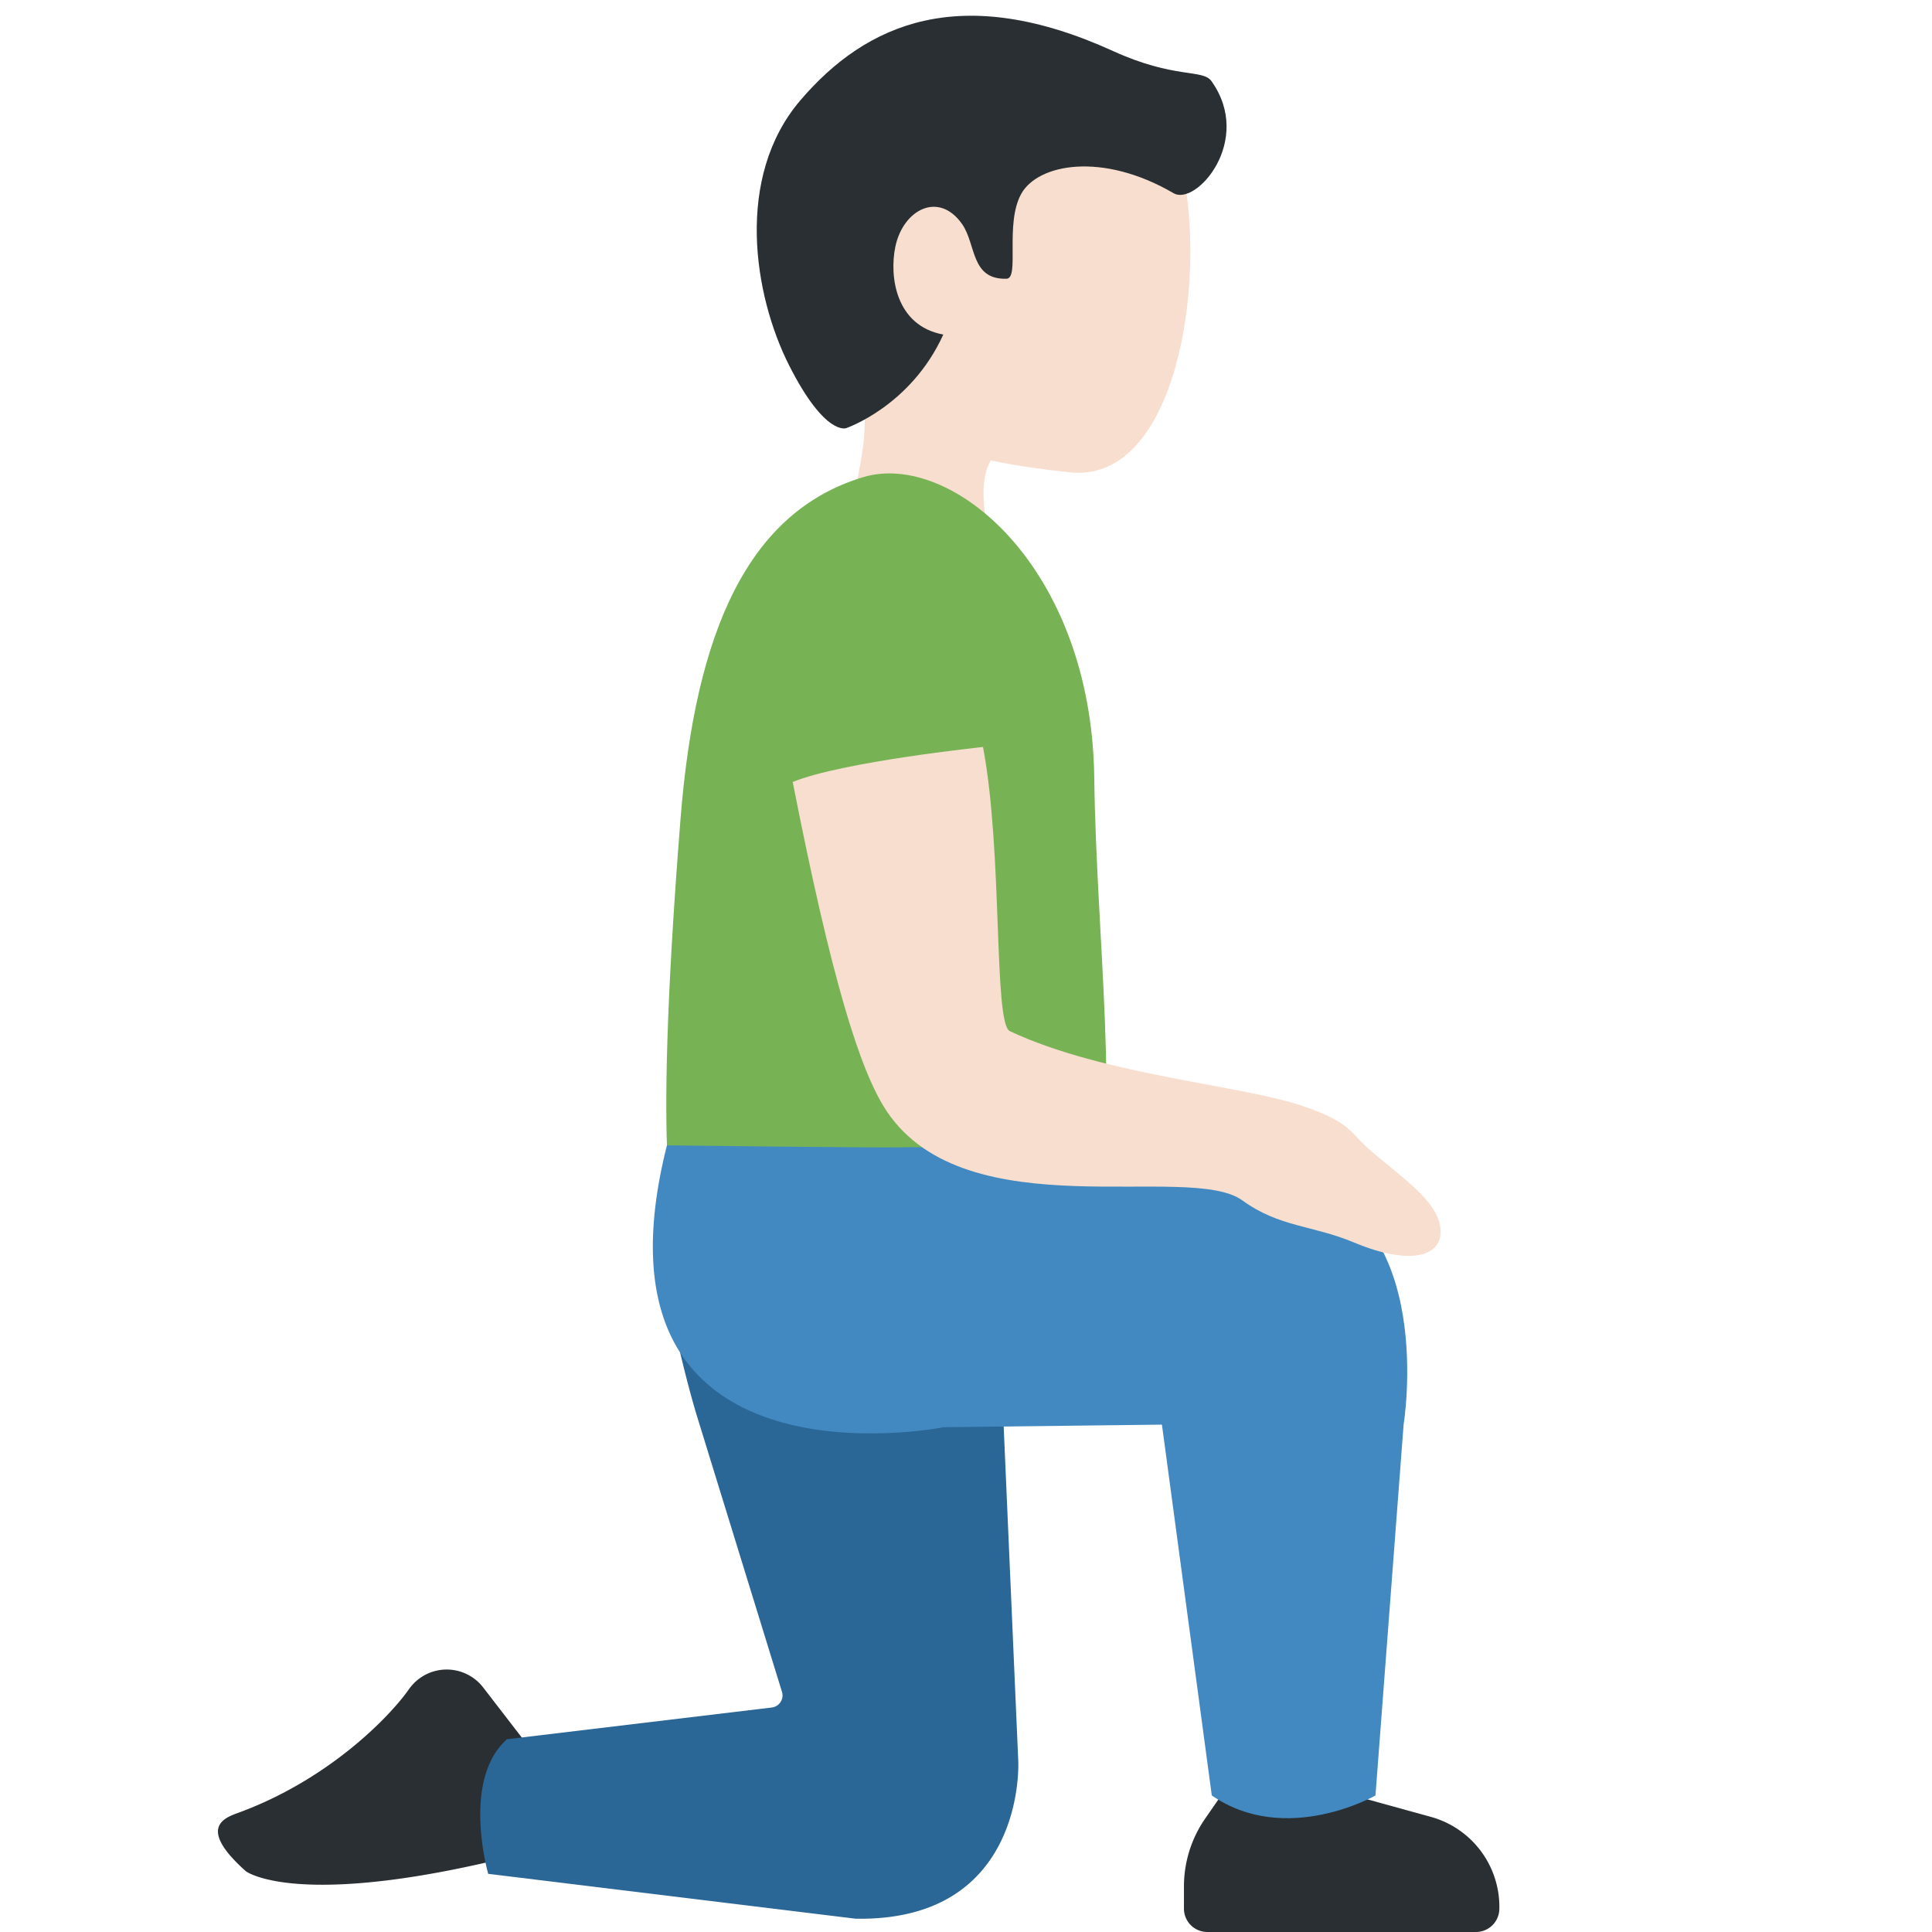 <svg xmlns="http://www.w3.org/2000/svg" viewBox="0 0 36 36"><path fill="#F7DECE" d="M17.027 1.123c1.849-.728 4.732.211 5.067 2.372.333 2.145-.278 5.51-2.162 5.306-1.976-.213-4.003-.643-4.803-2.677-.802-2.034.048-4.273 1.898-5.001"/><path fill="#F7DECE" d="M15.653 6.648c-2.691-3.161 3.791-2.853 3.791-2.853 1.227.045.383 2.089.96 3.205.396.772-1.271 1.182-1.271 1.182s-.765-.011-.806.917v.008c-.009.236.016.517.126.892.549 1.858-1.946 2.997-2.494 1.135-.217-.737-.133-1.385-.023-1.983l.01-.053c.166-.889.372-1.668-.293-2.45"/><path fill="#292F33" d="M14.914 1.869C16.145.428 17.909-.338 20.74.951c1.153.525 1.67.331 1.834.561.788 1.106-.286 2.333-.706 2.088-1.332-.777-2.534-.546-2.841.016s-.024 1.571-.272 1.578c-.671.018-.562-.64-.828-1.019-.435-.62-1.098-.269-1.243.42-.115.546 0 1.475.893 1.639-.607 1.336-1.81 1.744-1.81 1.744s-.391.154-1.059-1.162-1.017-3.516.206-4.947"/><path fill="#77B255" d="M12.437 21.568c.048.956-.379 2.392.173 2.198 2.174-.763 7.786-.837 7.786-.837.482-2.173.032-5.437-.006-8.437-.05-3.936-2.667-6.094-4.306-5.601-2.142.645-3.126 2.87-3.403 6.364-.278 3.495-.292 5.357-.244 6.313"/><path fill="#292F33" d="m10.065 32.82-1.062-1.377a.858.858 0 0 0-1.382.032c-.363.518-1.507 1.698-3.203 2.312-.264.096-.724.291.165 1.082 0 0 1.048.797 5.627-.453M27.502 36h-5.005a.436.436 0 0 1-.436-.436v-.412c0-.452.138-.894.396-1.266l.383-.553h1.933l1.89.522a1.74 1.74 0 0 1 1.275 1.72.436.436 0 0 1-.436.425"/><path fill="#2A6797" d="m18.663 25.683.311 7.133s.156 2.994-3.033 2.936l-6.844-.836s-.505-1.75.35-2.508l4.933-.591a.227.227 0 0 0 .194-.282l-1.579-5.122c-.201-.652-.548-2.06-.603-2.735-.034-.414.195-.091.185-.51l6.397 1.838z"/><path fill="#4289C1" d="M16.792 21.379c1.871-.051 7.328.63 7.328.63 2.677.629 2.034 4.537 2.034 4.537l-.524 6.91s-1.668.953-3.05 0l-.929-6.91-4.066.048s-6.825 1.359-5.158-5.252c0 .001 3.984.048 4.365.037"/><path fill="#F7DECE" d="M18.317 13.919c.374 1.973.192 5.151.5 5.295 1.776.833 4.337 1.001 5.502 1.41.844.296.825.466 1.188.786.581.513 1.273.95 1.333 1.47.061.528-.547.718-1.607.273-.779-.326-1.389-.282-2.085-.786-.991-.718-5.126.558-6.62-1.653-.504-.746-1.04-2.491-1.757-6.143.924-.378 3.546-.652 3.546-.652"/></svg>
